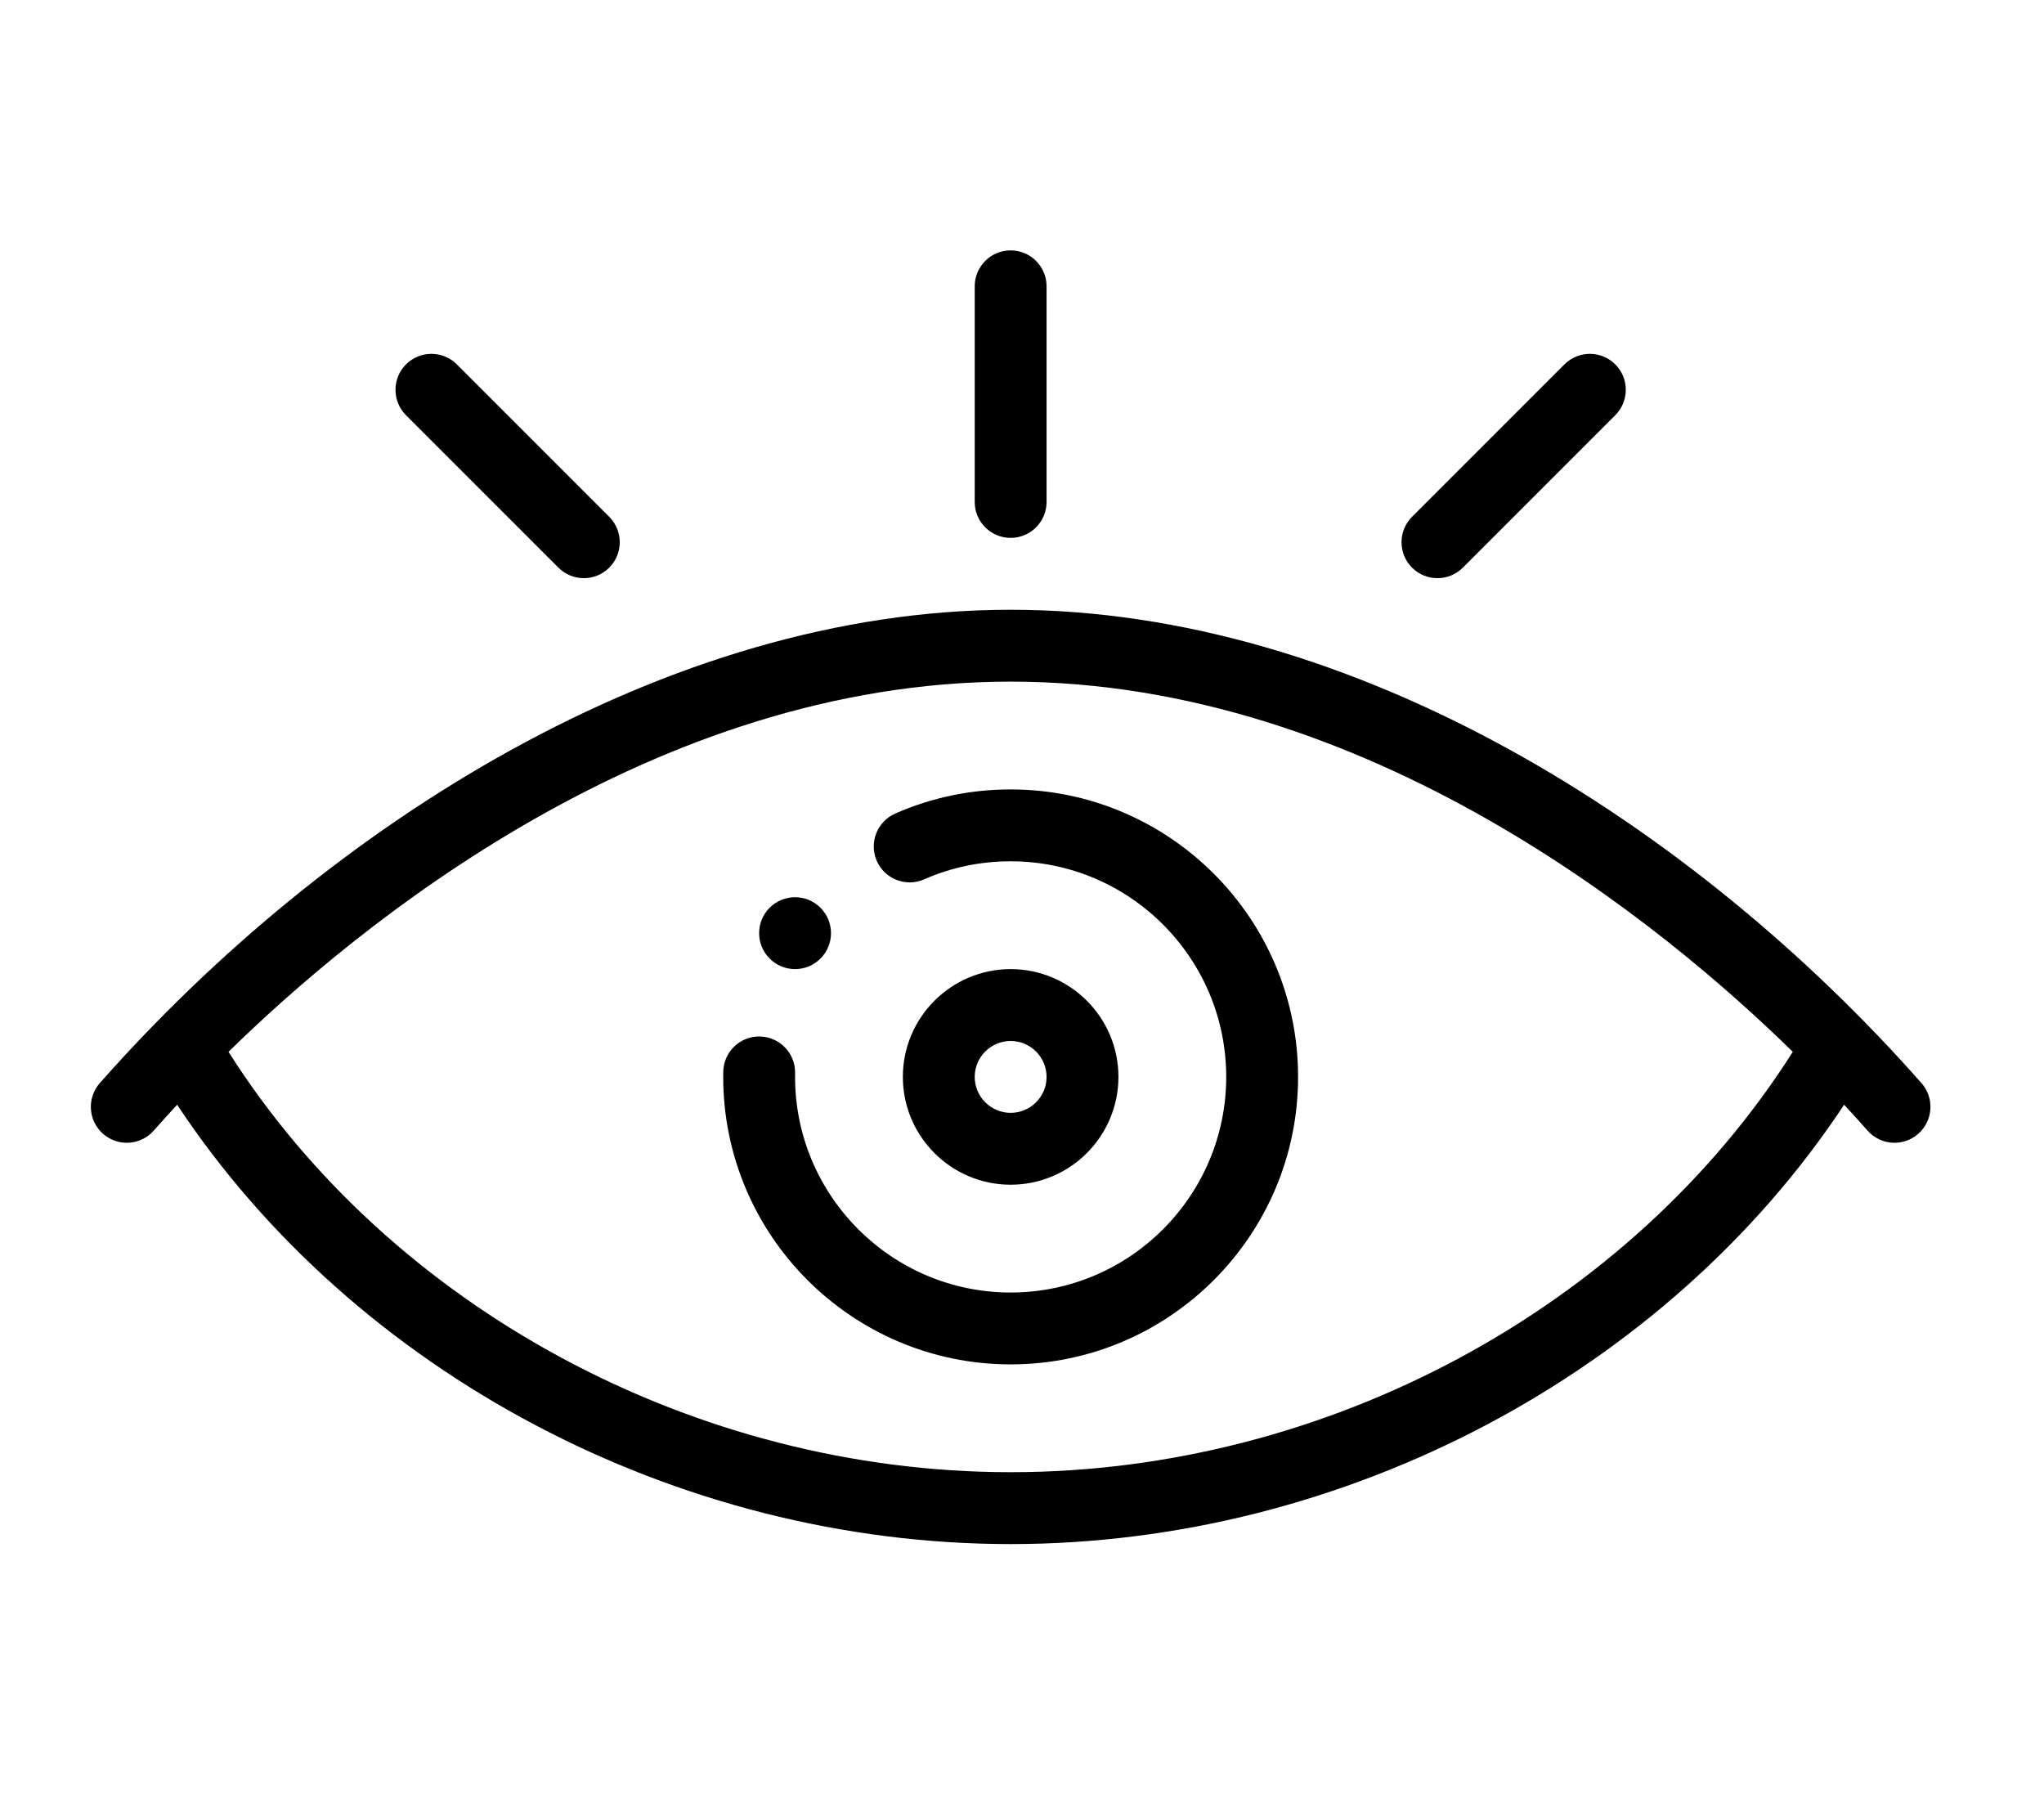 <svg width="90" height="80" viewBox="0 0 90 80" fill="none" xmlns="http://www.w3.org/2000/svg">
<path d="M36.126 39.963C35.509 39.345 34.506 39.345 33.889 39.963C33.271 40.58 33.271 41.583 33.889 42.2C34.506 42.819 35.509 42.819 36.126 42.2C36.745 41.583 36.745 40.58 36.126 39.963Z" fill="black"/>
<path d="M44.5 42.664C41.883 42.664 39.754 44.793 39.754 47.41C39.754 50.027 41.883 52.156 44.5 52.156C47.117 52.156 49.246 50.027 49.246 47.41C49.246 44.793 47.117 42.664 44.5 42.664ZM44.5 48.992C43.628 48.992 42.918 48.282 42.918 47.41C42.918 46.538 43.628 45.828 44.5 45.828C45.372 45.828 46.082 46.538 46.082 47.41C46.082 48.282 45.372 48.992 44.5 48.992Z" fill="black"/>
<path d="M44.5 34.754C42.732 34.754 41.022 35.111 39.418 35.816C38.618 36.168 38.255 37.101 38.606 37.901C38.958 38.701 39.891 39.064 40.691 38.713C41.891 38.185 43.173 37.918 44.5 37.918C49.734 37.918 53.992 42.176 53.992 47.41C53.992 52.644 49.734 56.902 44.5 56.902C39.266 56.902 35.008 52.644 35.008 47.41C35.008 47.356 35.008 47.303 35.009 47.249C35.029 46.376 34.337 45.651 33.464 45.631C32.589 45.609 31.866 46.302 31.846 47.176C31.844 47.255 31.844 47.331 31.844 47.41C31.844 54.389 37.521 60.066 44.5 60.066C51.479 60.066 57.156 54.389 57.156 47.41C57.156 40.431 51.479 34.754 44.5 34.754Z" fill="black"/>
<path d="M44.5 11.023C43.626 11.023 42.918 11.732 42.918 12.605V22.098C42.918 22.971 43.626 23.68 44.5 23.68C45.374 23.68 46.082 22.971 46.082 22.098V12.605C46.082 11.732 45.374 11.023 44.5 11.023Z" fill="black"/>
<path d="M26.826 22.752L20.115 16.041C19.497 15.424 18.495 15.424 17.877 16.041C17.259 16.659 17.259 17.661 17.877 18.279L24.588 24.99C25.206 25.608 26.208 25.608 26.826 24.99C27.443 24.372 27.443 23.37 26.826 22.752Z" fill="black"/>
<path d="M71.123 16.041C70.505 15.424 69.503 15.424 68.885 16.041L62.174 22.752C61.556 23.37 61.556 24.372 62.174 24.99C62.792 25.608 63.794 25.608 64.412 24.99L71.123 18.279C71.74 17.661 71.74 16.659 71.123 16.041Z" fill="black"/>
<path d="M84.604 47.681C74.554 36.303 59.632 26.844 44.5 26.844C29.366 26.844 14.444 36.305 4.396 47.681C3.818 48.336 3.88 49.335 4.535 49.914C5.19 50.492 6.19 50.43 6.768 49.775C7.105 49.394 7.45 49.013 7.8 48.635C15.618 60.447 29.789 67.977 44.5 67.977C59.211 67.977 73.382 60.447 81.2 48.635C81.55 49.013 81.895 49.394 82.232 49.775C82.809 50.428 83.808 50.494 84.465 49.914C85.12 49.335 85.182 48.336 84.604 47.681ZM44.5 64.812C30.592 64.812 17.215 57.586 10.061 46.306C15.697 40.783 28.721 30.008 44.5 30.008C60.279 30.008 73.303 40.783 78.939 46.306C71.785 57.586 58.408 64.812 44.5 64.812Z" fill="black"/>
</svg>
